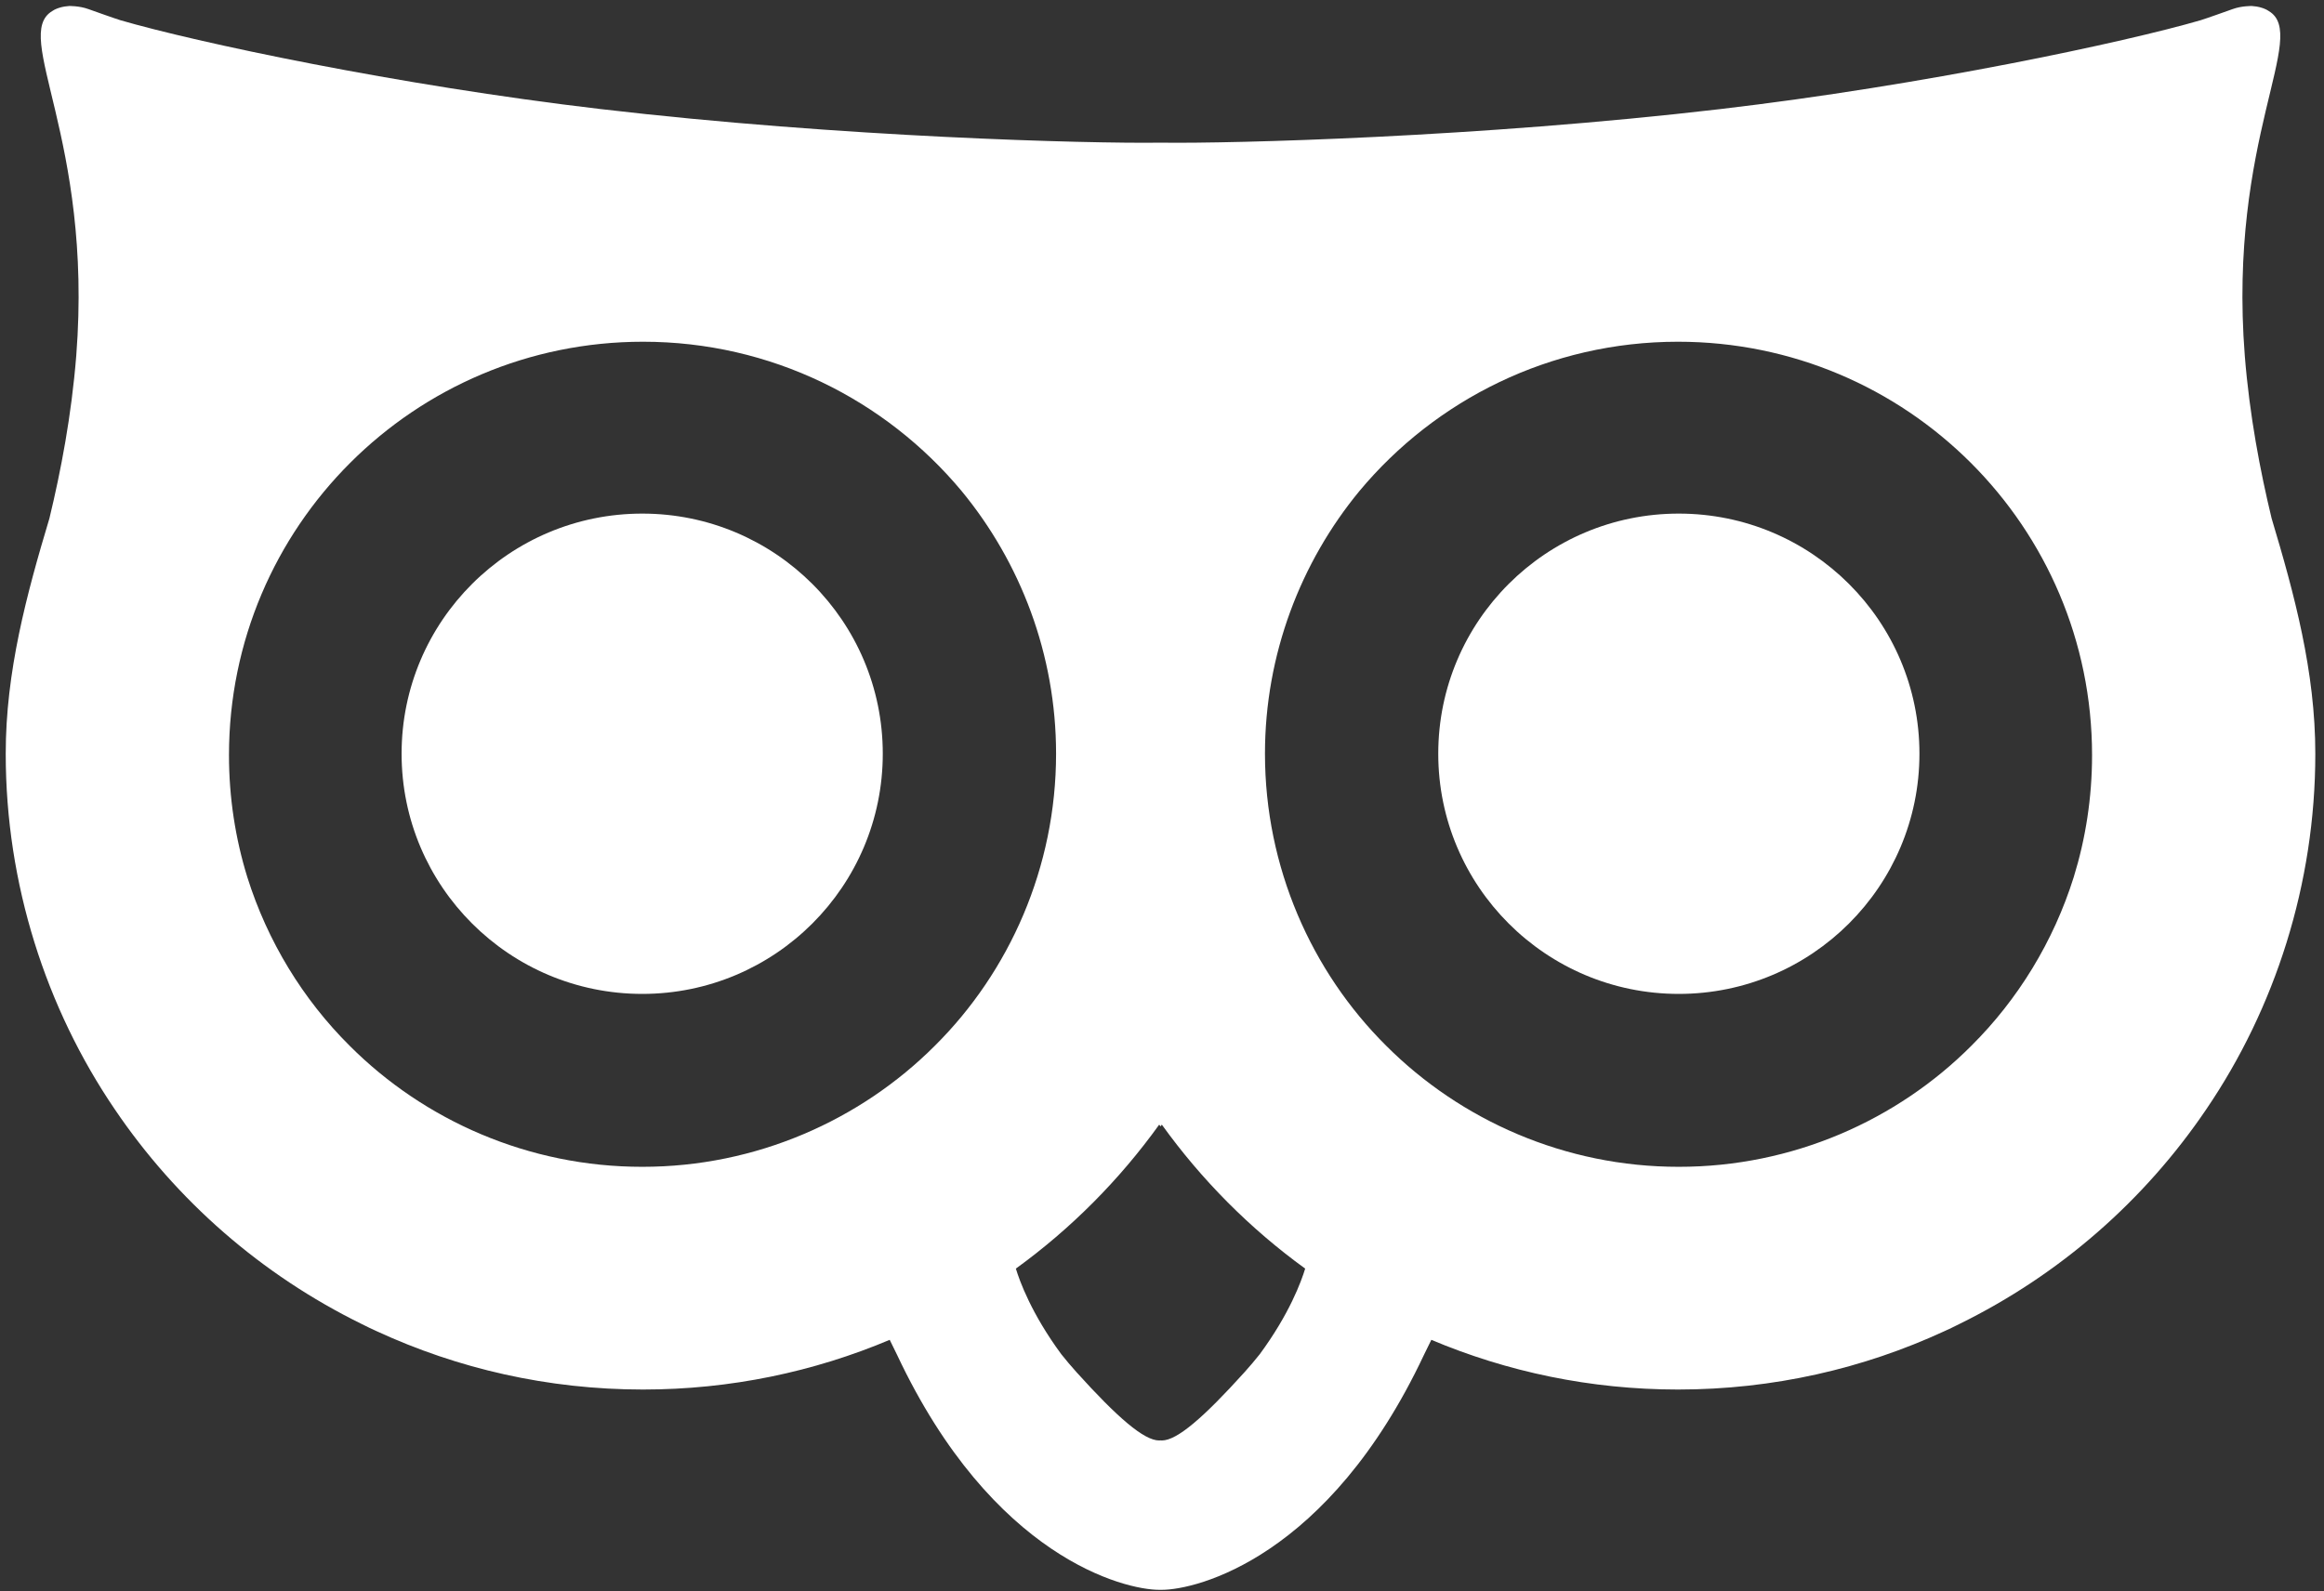 <?xml version="1.0" encoding="UTF-8" standalone="no"?>
<svg width="219px" height="150px" viewBox="0 0 219 150" version="1.1" xmlns="http://www.w3.org/2000/svg" xmlns:xlink="http://www.w3.org/1999/xlink">
    <rect x="0" y="0" width="219" height="150" fill="#333333" stroke="none"/>
    <!-- Generator: Sketch 39.1 (31720) - http://www.bohemiancoding.com/sketch -->
    <title>owl</title>
    <desc>Created with Sketch.</desc>
    <defs></defs>
    <g id="Page-1" stroke="none" stroke-width="1" fill="none" fill-rule="evenodd">
        <g id="Full-Home-(New-Engage-Section)" transform="translate(-885, -4005)" fill="#FFFFFF">
            <g id="owl" transform="translate(885, 4005)">
                <path d="M158.196,93.688 C170.719,93.688 180.877,83.547 180.877,71.046 C180.877,58.542 170.719,48.413 158.196,48.413 C145.684,48.413 135.533,58.542 135.533,71.046 C135.533,83.547 145.684,93.688 158.196,93.688" id="Fill-28"></path>
                <path d="M60.525,93.688 C73.037,93.688 83.188,83.547 83.188,71.046 C83.188,58.542 73.037,48.413 60.525,48.413 C48.002,48.413 37.844,58.542 37.844,71.046 C37.844,83.547 48.002,93.688 60.525,93.688" id="Fill-33"></path>
                <path d="M60.595,32.212 C72.655,32.212 83.449,37.685 90.616,46.285 C96.151,52.998 99.518,61.69 99.518,71.046 C99.518,81.749 95.134,91.583 88.093,98.576 C81.077,105.597 71.244,109.994 60.525,109.986 C49.795,109.994 39.956,105.597 32.95,98.576 C28.566,94.218 25.211,88.756 23.302,82.671 C22.18,79.038 21.578,75.18 21.578,71.182 C21.578,49.652 39.047,32.212 60.595,32.212 M109.236,106.012 C109.275,106.067 109.316,106.12 109.361,106.175 C109.406,106.12 109.446,106.067 109.485,106.012 C113.233,111.224 117.792,115.812 122.992,119.582 C122.639,120.747 121.522,123.841 118.706,127.658 C118.265,128.208 117.797,128.77 117.276,129.347 C113.401,133.64 110.914,135.782 109.485,135.782 C109.446,135.782 109.406,135.775 109.361,135.772 C109.316,135.775 109.275,135.782 109.236,135.782 C107.807,135.782 105.32,133.64 101.445,129.347 C100.924,128.77 100.456,128.208 100.015,127.658 C97.199,123.841 96.082,120.747 95.729,119.582 C100.93,115.812 105.488,111.224 109.236,106.012 M128.105,46.285 C135.272,37.685 146.066,32.212 158.126,32.212 C179.674,32.212 197.143,49.652 197.143,71.182 C197.143,75.18 196.541,79.038 195.419,82.671 C193.51,88.756 190.155,94.218 185.77,98.576 C178.765,105.597 168.926,109.994 158.196,109.986 C147.477,109.994 137.644,105.597 130.628,98.576 C123.587,91.583 119.203,81.749 119.203,71.046 C119.203,61.69 122.57,52.998 128.105,46.285 M4.658,48.859 C2.507,56.028 0.535,63.326 0.54,71.046 C0.535,83.322 4.341,95.044 10.808,104.554 C16.644,113.175 24.626,120.159 34.084,124.804 C34.327,124.927 34.57,125.047 34.819,125.167 C35.044,125.272 35.27,125.379 35.496,125.482 C43.131,129.01 51.629,130.98 60.595,130.98 C68.849,130.98 76.71,129.307 83.871,126.283 L83.842,126.299 C84.074,126.785 84.305,127.26 84.542,127.727 C93.548,146.856 105.986,149.86 109.236,149.86 C109.275,149.86 109.316,149.859 109.361,149.858 C109.406,149.859 109.446,149.86 109.485,149.86 C112.736,149.86 125.173,146.856 134.179,127.727 C134.416,127.26 134.648,126.785 134.879,126.299 L134.85,126.283 C142.011,129.307 149.872,130.98 158.126,130.98 C167.092,130.98 175.59,129.01 183.225,125.482 C183.451,125.379 183.677,125.272 183.902,125.167 C184.151,125.047 184.394,124.927 184.637,124.804 C194.095,120.159 202.077,113.175 207.913,104.554 C214.381,95.044 218.187,83.322 218.181,71.046 C218.187,63.326 216.214,56.028 214.063,48.859 C212.987,44.399 211.986,39.18 211.535,33.525 C209.935,13.04 217.639,3.323 213.792,1.039 C213.715,0.981 213.55,0.88 213.235,0.765 C212.816,0.613 212.368,0.579 212.255,0.572 C212.244,0.571 212.234,0.568 212.223,0.566 C212.223,0.566 211.247,0.542 210.396,0.855 L210.397,0.854 C210.397,0.854 210.389,0.857 210.386,0.858 C210.382,0.86 210.379,0.861 210.375,0.862 C210.156,0.943 207.726,1.805 207.379,1.905 C200.293,3.971 181.324,8.028 162.13,10.28 C139.327,12.955 115.999,13.539 109.485,13.449 C109.446,13.451 109.406,13.451 109.361,13.452 C109.316,13.451 109.275,13.451 109.236,13.449 C102.723,13.539 79.394,12.955 56.592,10.28 C37.397,8.028 18.427,3.971 11.342,1.905 C10.995,1.805 8.566,0.943 8.346,0.862 C8.342,0.861 8.339,0.86 8.335,0.858 C8.333,0.857 8.324,0.854 8.324,0.854 L8.325,0.855 C7.474,0.542 6.498,0.566 6.498,0.566 C6.487,0.568 6.477,0.571 6.467,0.572 C6.353,0.579 5.905,0.613 5.486,0.765 C5.171,0.88 5.006,0.981 4.929,1.039 C1.083,3.323 8.786,13.04 7.186,33.525 C6.735,39.18 5.735,44.399 4.658,48.859" id="Fill-35"></path>
            </g>
        </g>
    </g>
</svg>